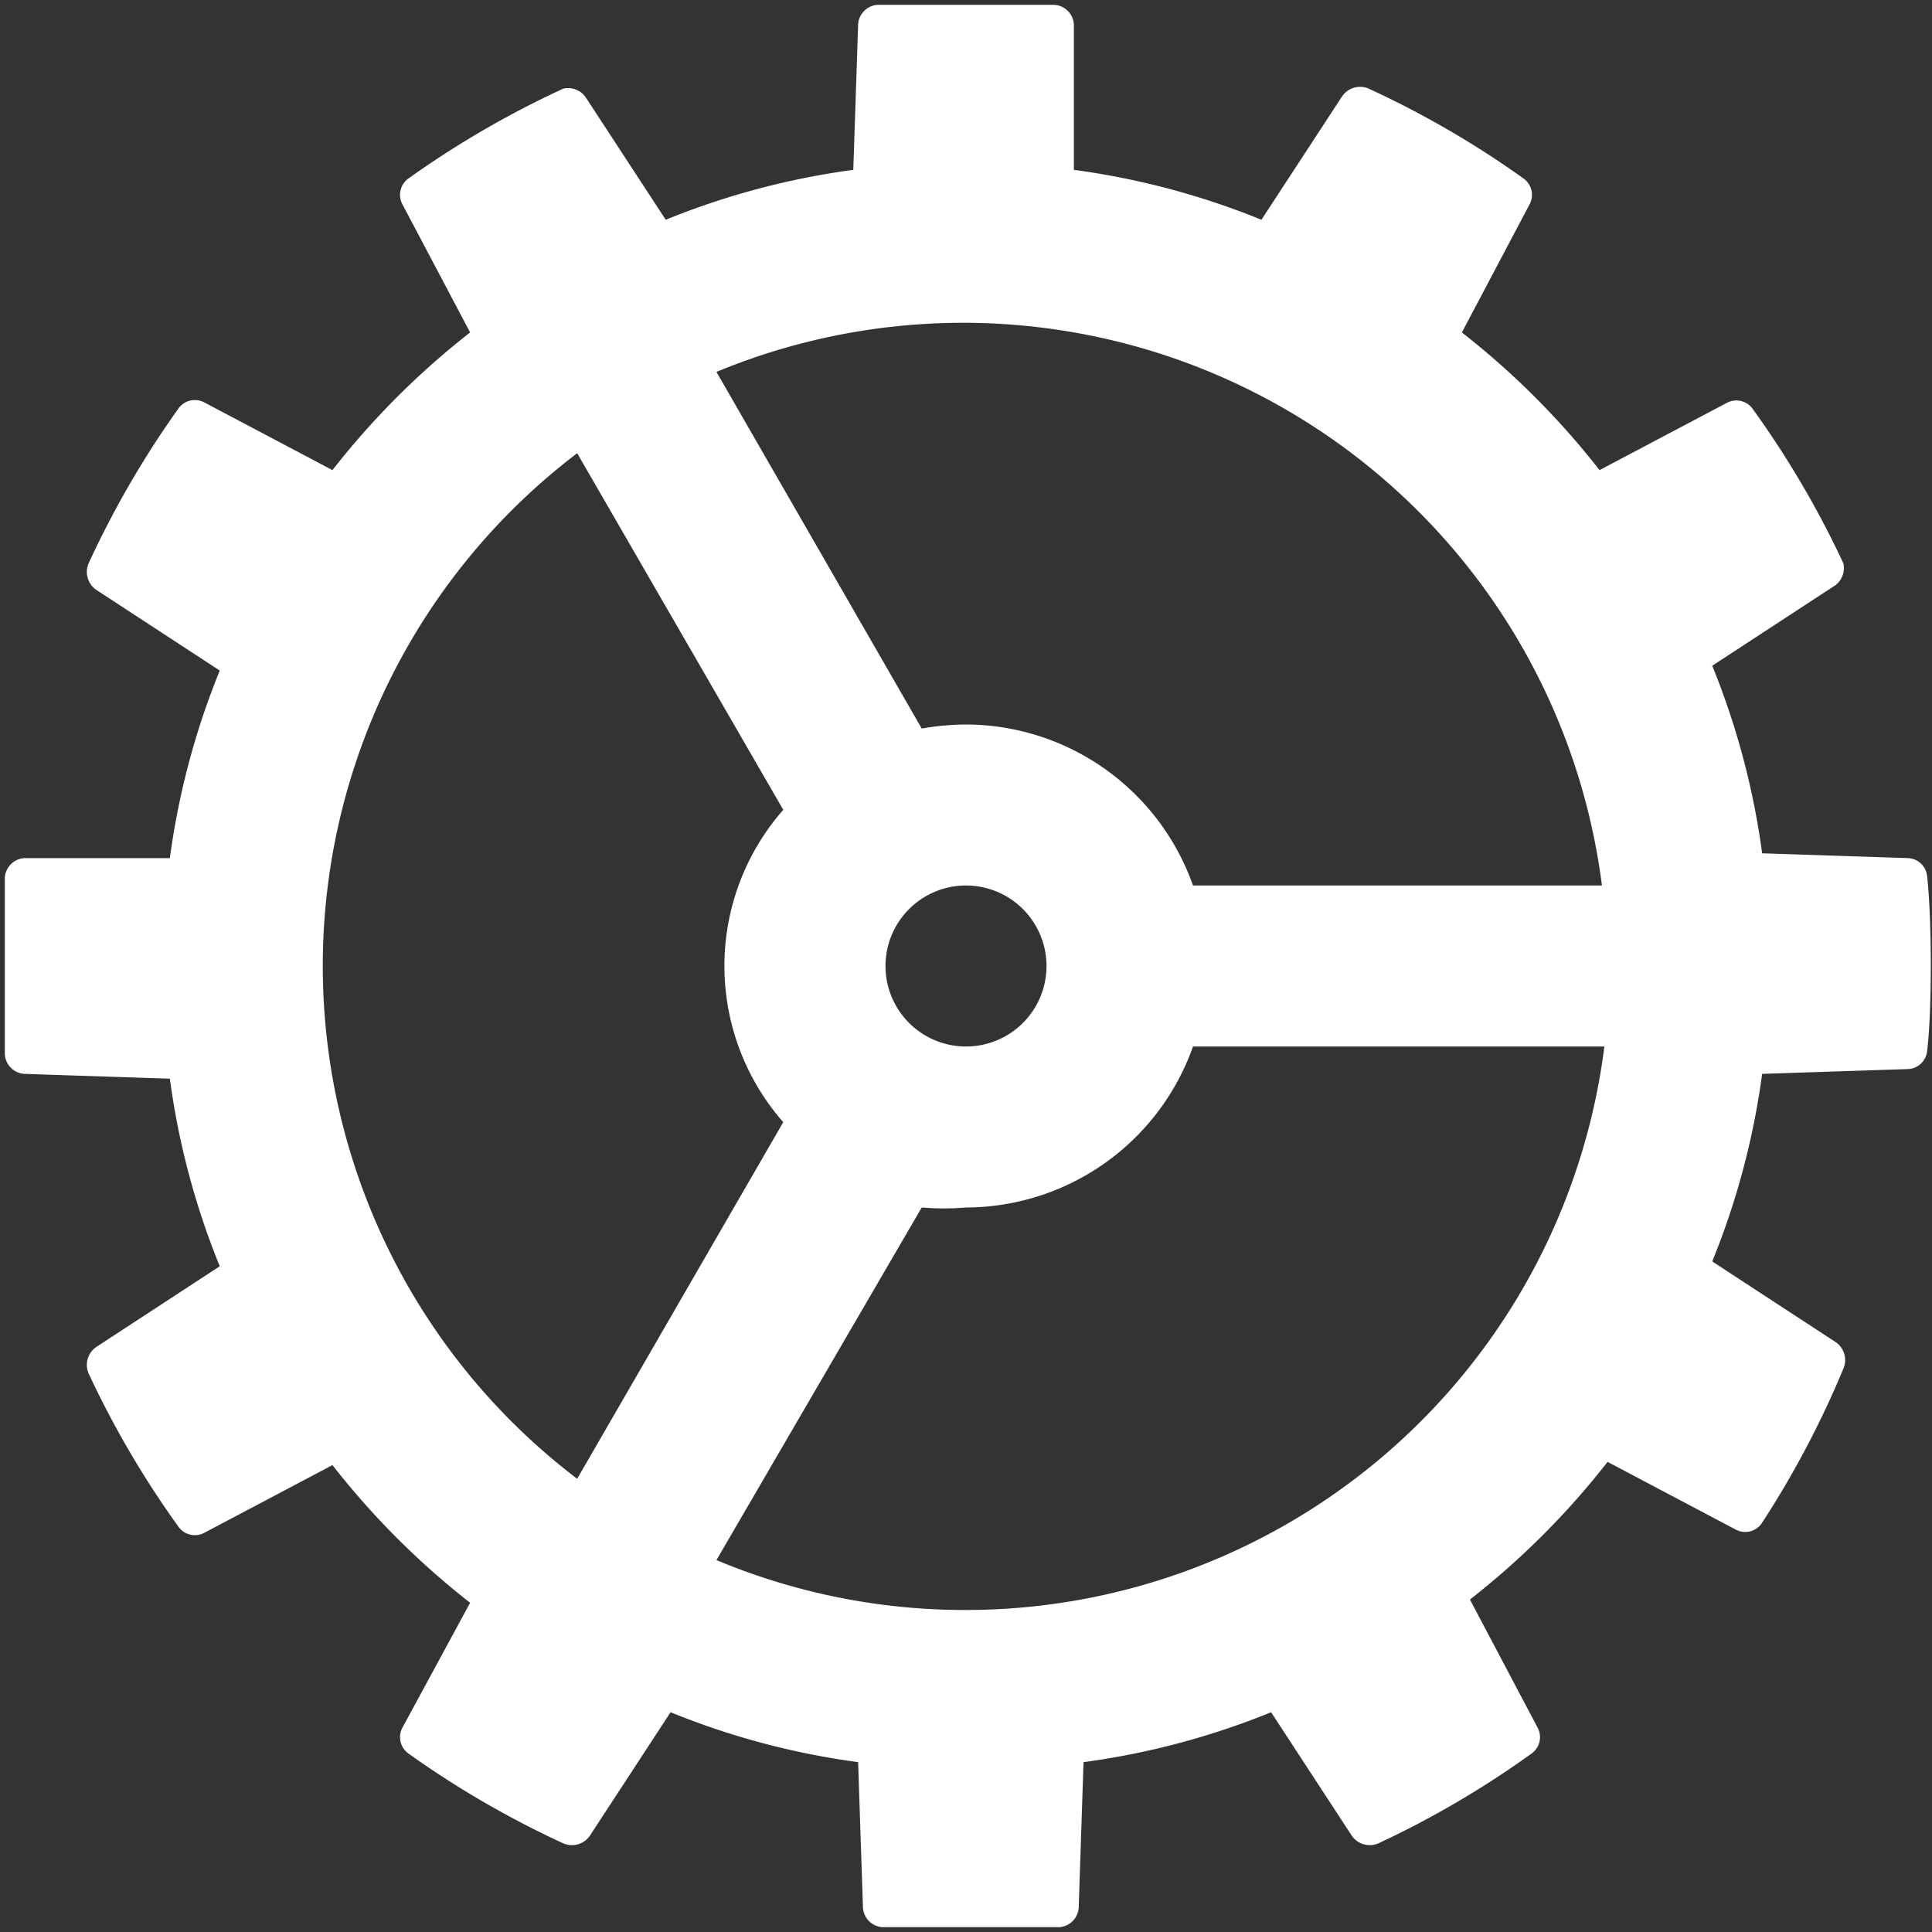 <svg xmlns="http://www.w3.org/2000/svg" viewBox="0 0 24 24"><rect x="0" y="0" width="24" height="24" fill="#333333" stroke="none"/><defs><style>.cls-1{fill:none;}.cls-2{fill:#fff;}</style></defs><title>settings</title><g id="Layer_2" data-name="Layer 2"><g id="Layer_1-2" data-name="Layer 1"><rect class="cls-1" width="24" height="24"/><path class="cls-2" d="M23.94,10.89a.25.25,0,0,0-.23-.23l-1.82-.06a9.53,9.53,0,0,0-.62-2.33l1.53-1A.27.27,0,0,0,22.9,7a11.79,11.79,0,0,0-1.12-1.91A.25.25,0,0,0,21.46,5l-1.59.84a9.88,9.88,0,0,0-1.71-1.71L19,2.54a.25.25,0,0,0-.07-.32A11.79,11.79,0,0,0,17,1.1a.27.27,0,0,0-.33.1l-1,1.53a9.53,9.53,0,0,0-2.33-.62L13.34.3A.26.26,0,0,0,13.1.06c-.54,0-1.66,0-2.2,0a.26.26,0,0,0-.24.24L10.6,2.11a9.53,9.53,0,0,0-2.33.62l-1-1.53A.27.27,0,0,0,7,1.1,11.79,11.79,0,0,0,5.07,2.22.25.25,0,0,0,5,2.54l.84,1.59A9.88,9.88,0,0,0,4.13,5.84L2.54,5a.25.25,0,0,0-.32.07A11.79,11.79,0,0,0,1.1,7a.27.27,0,0,0,.1.33l1.53,1a9.53,9.53,0,0,0-.62,2.33L.3,10.66a.26.26,0,0,0-.24.24c0,.54,0,1.66,0,2.2a.26.26,0,0,0,.24.24l1.81.06a9.53,9.53,0,0,0,.62,2.33l-1.53,1a.27.27,0,0,0-.1.33,11.79,11.79,0,0,0,1.12,1.91.25.25,0,0,0,.32.07l1.59-.84a9.88,9.88,0,0,0,1.71,1.71L5,21.46a.25.25,0,0,0,.07.32A11.79,11.79,0,0,0,7,22.9a.27.27,0,0,0,.33-.1l1-1.53a9.53,9.53,0,0,0,2.33.62l.06,1.81a.26.26,0,0,0,.24.24c.54,0,1.66,0,2.2,0a.26.26,0,0,0,.24-.24l.06-1.81a9.53,9.53,0,0,0,2.33-.62l1,1.53a.27.27,0,0,0,.33.1,11.79,11.79,0,0,0,1.91-1.12.25.25,0,0,0,.07-.32l-.84-1.59a9.88,9.88,0,0,0,1.71-1.71l1.59.84a.25.25,0,0,0,.32-.07A11.79,11.79,0,0,0,22.9,17a.27.27,0,0,0-.1-.33l-1.53-1a9.53,9.53,0,0,0,.62-2.33l1.82-.06a.25.25,0,0,0,.23-.23C24,12.56,24,11.44,23.94,10.89ZM7.17,18.37a8,8,0,0,1,0-12.74l2.56,4.43a2.94,2.94,0,0,0,0,3.88ZM12,20a8,8,0,0,1-3.1-.62L11.45,15A3.31,3.31,0,0,0,12,15a3,3,0,0,0,2.82-2h5.11A8,8,0,0,1,12,20Zm-1-8a1,1,0,1,1,1,1A1,1,0,0,1,11,12Zm3.82-1A3,3,0,0,0,12,9a3.31,3.31,0,0,0-.55.05L8.9,4.62a8,8,0,0,1,11,6.38Z"/></g></g></svg>
